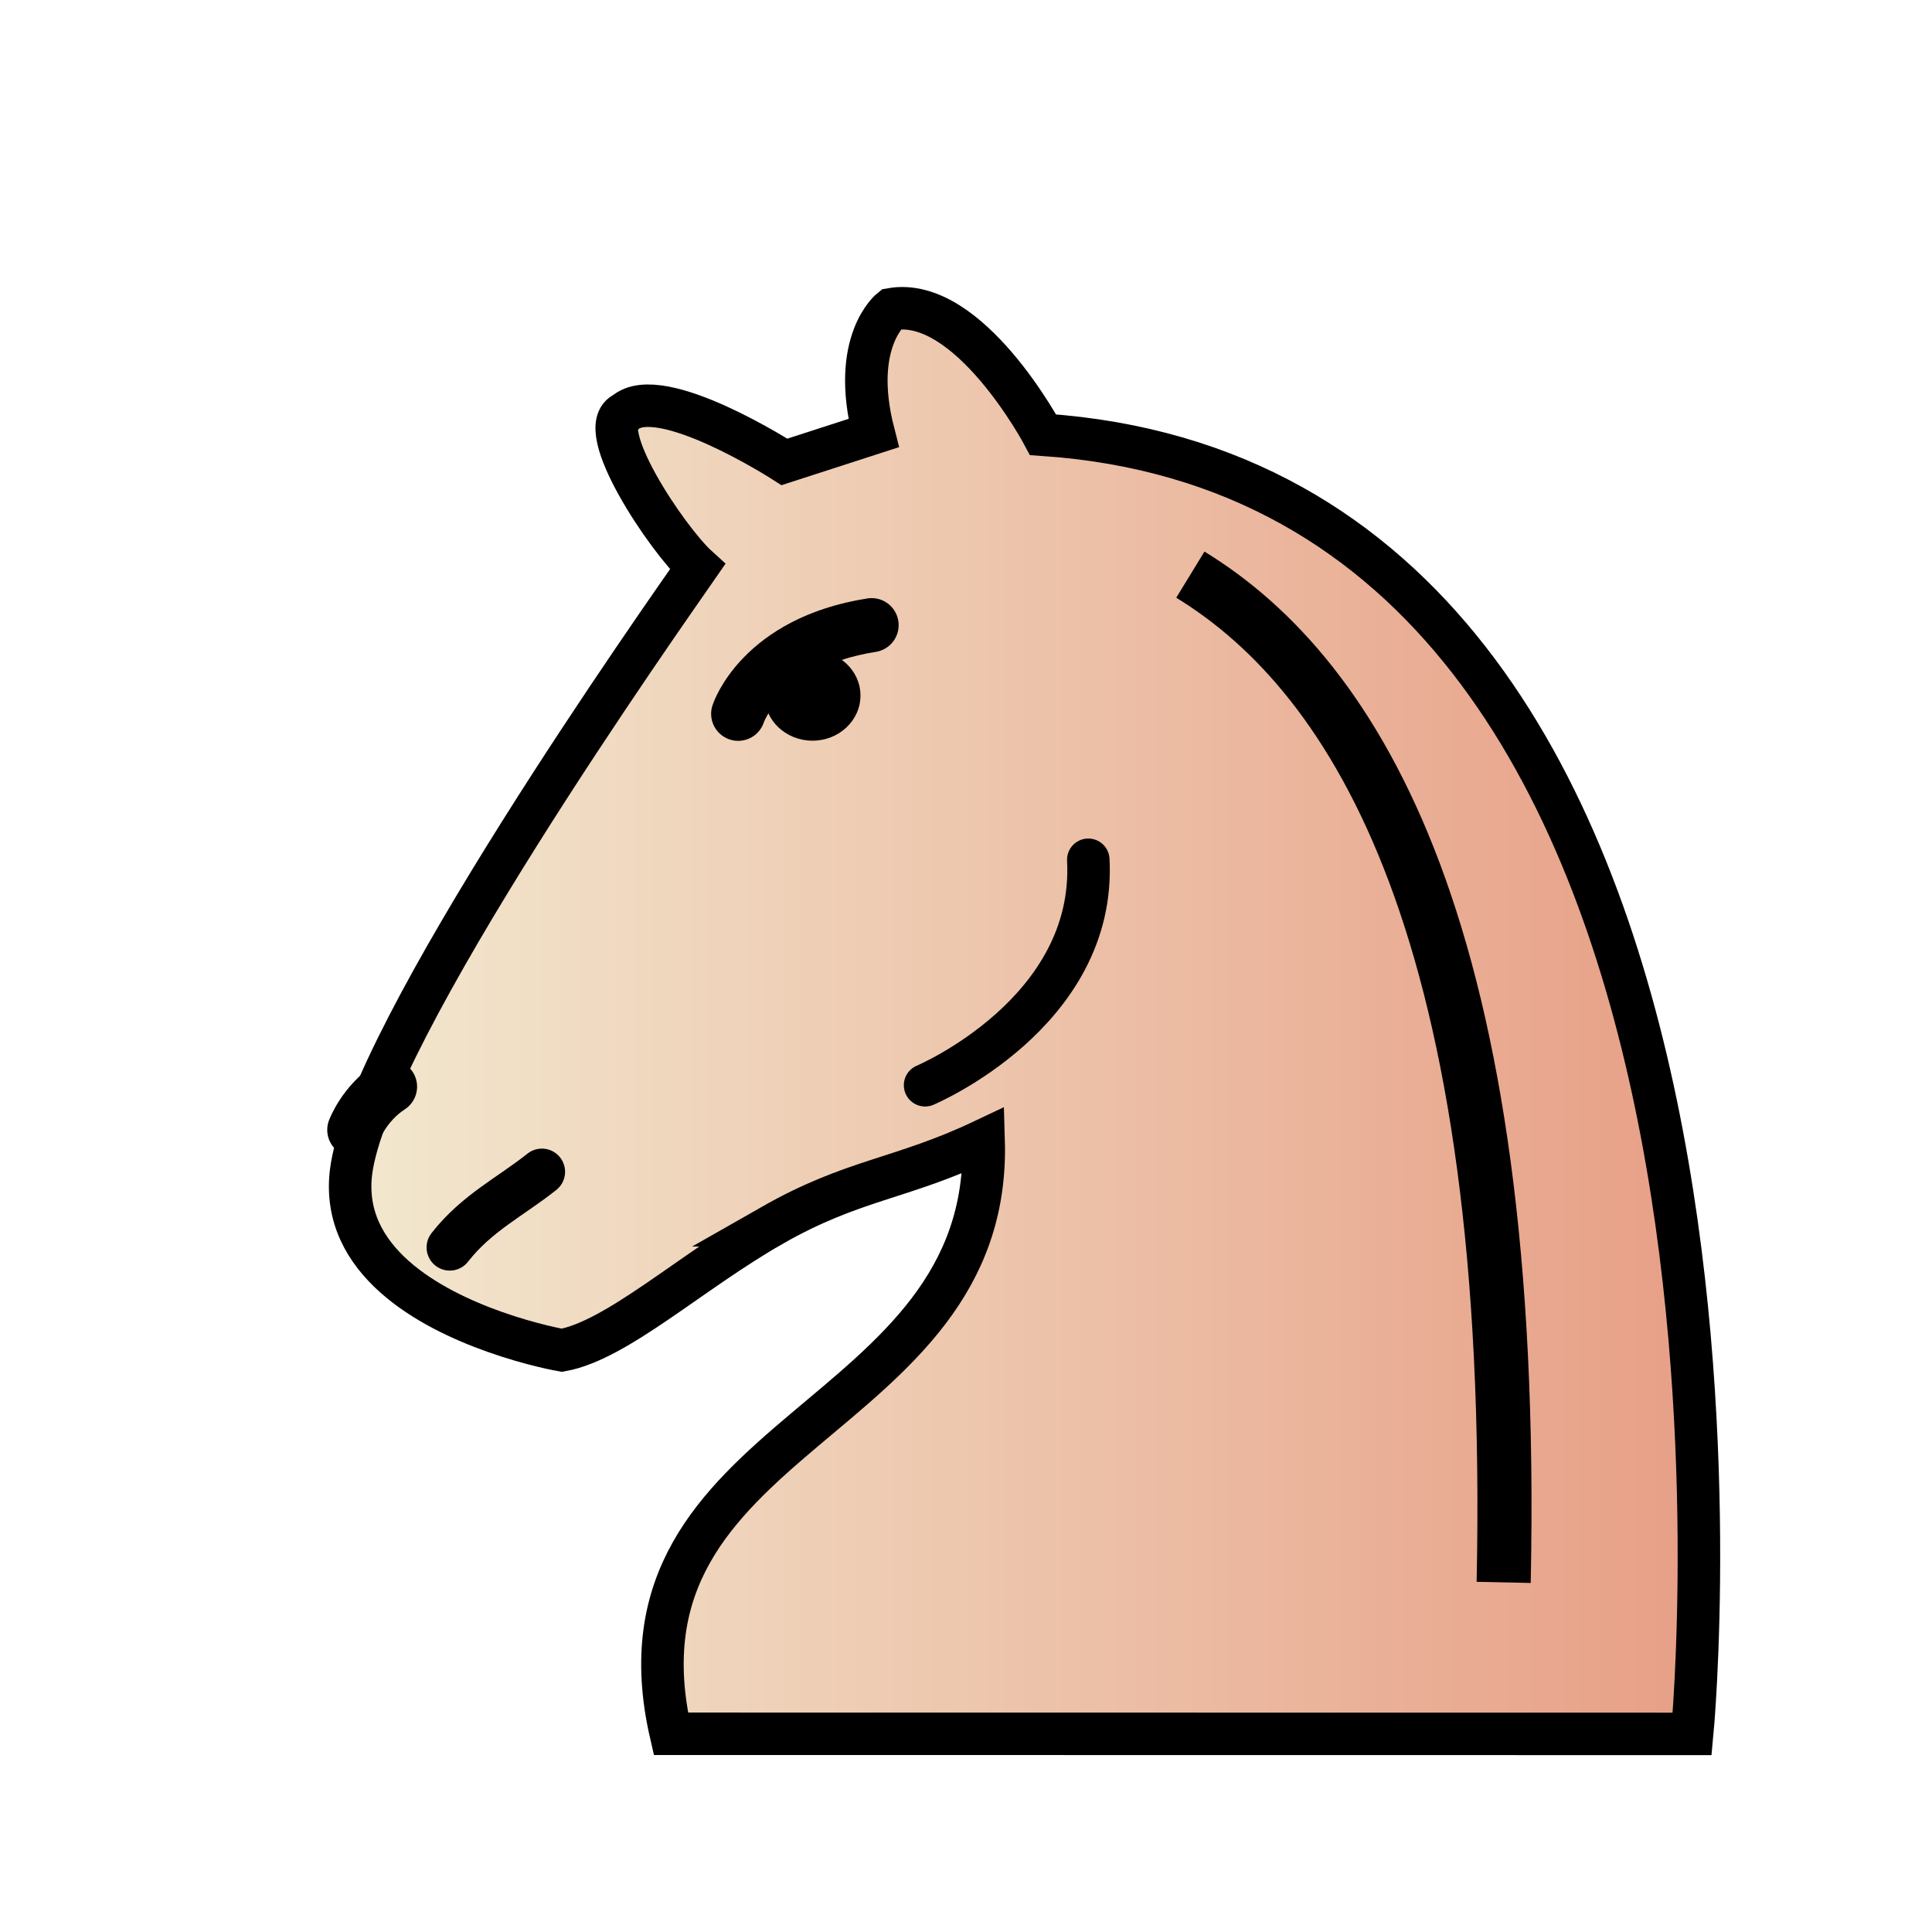 <?xml version="1.0" encoding="UTF-8"?>
<svg width="50mm" height="50mm" clip-rule="evenodd" fill-rule="evenodd" image-rendering="optimizeQuality" shape-rendering="geometricPrecision" text-rendering="geometricPrecision" version="1.1" viewBox="0 0 50 50" xmlns="http://www.w3.org/2000/svg" xmlns:cc="http://creativecommons.org/ns#" xmlns:dc="http://purl.org/dc/elements/1.1/" xmlns:rdf="http://www.w3.org/1999/02/22-rdf-syntax-ns#" xmlns:xlink="http://www.w3.org/1999/xlink">
 <defs>
  <linearGradient id="linearGradient5283" x1="-455.39" x2="-419.41" y1="-338.23" y2="-338.23" gradientUnits="userSpaceOnUse">
   <stop stop-color="#F2E9D0" offset="0"/>
   <stop stop-color="#E79E85" offset="1"/>
  </linearGradient>
  <filter id="filter883" color-interpolation-filters="sRGB">
   <feFlood flood-color="rgb(0,0,0)" flood-opacity=".498" result="flood"/>
   <feComposite in="flood" in2="SourceGraphic" operator="in" result="composite1"/>
   <feGaussianBlur in="composite1" result="blur" stdDeviation="0.6"/>
   <feOffset dx="1.6" dy="1.4" result="offset"/>
   <feComposite in="SourceGraphic" in2="offset" result="composite2"/>
  </filter>
 </defs>
 <path transform="matrix(1.001 0 0 1 462.75 363.26)" d="m-443.92-332.95c2.101-1.198 3.322-1.183 5.463-2.199 0.224 7.424-9.901 7.456-8.086 15.359l26.405 3e-3s3.095-32.271-16.782-33.622c0 0-1.914-3.605-3.925-3.249 0 0-1.065 0.837-0.457 3.206l-2.304 0.746s-3.214-2.071-4.124-1.27c-0.858 0.369 1.098 3.28 1.876 3.986-0.789 1.142-8.542 12.108-8.96 15.68-0.266 2.277 2.021 3.518 3.716 4.119 0.964 0.342 1.736 0.476 1.736 0.476 1.424-0.256 3.342-2.037 5.443-3.235z" clip-rule="evenodd" fill="url(#linearGradient5283)" fill-rule="evenodd" filter="url(#filter883)" image-rendering="optimizeQuality" shape-rendering="geometricPrecision" stroke="#000" stroke-width="1.099"/>
 <path d="m23.941 28.086s4.433-1.867 4.224-5.835" fill="none" stroke="#000" stroke-linecap="round" stroke-width="1.1"/>
 <g>
  <path d="m19.104 18.473s0.594-1.846 3.453-2.294" stroke="#000" stroke-linecap="round" stroke-width="1.4"/>
  <ellipse cx="21.027" cy="18.001" rx="1.242" ry="1.168" style="paint-order:markers fill stroke"/>
  <path d="m9.169 29.241s0.255-0.682 0.925-1.118" fill="#F2E9D0" stroke="#000" stroke-linecap="round" stroke-width="1.4"/>
  <path d="m11.64 32.283c0.691-0.887 1.583-1.319 2.384-1.957" fill="#F2E9D0" stroke="#000" stroke-linecap="round" stroke-width="1.2"/>
 </g>
 <path d="m30.806 14.872c4.305 2.633 8.46 9.251 8.109 26.08" fill="none" stroke="#000" stroke-linejoin="round" stroke-width="1.4"/>
</svg>
